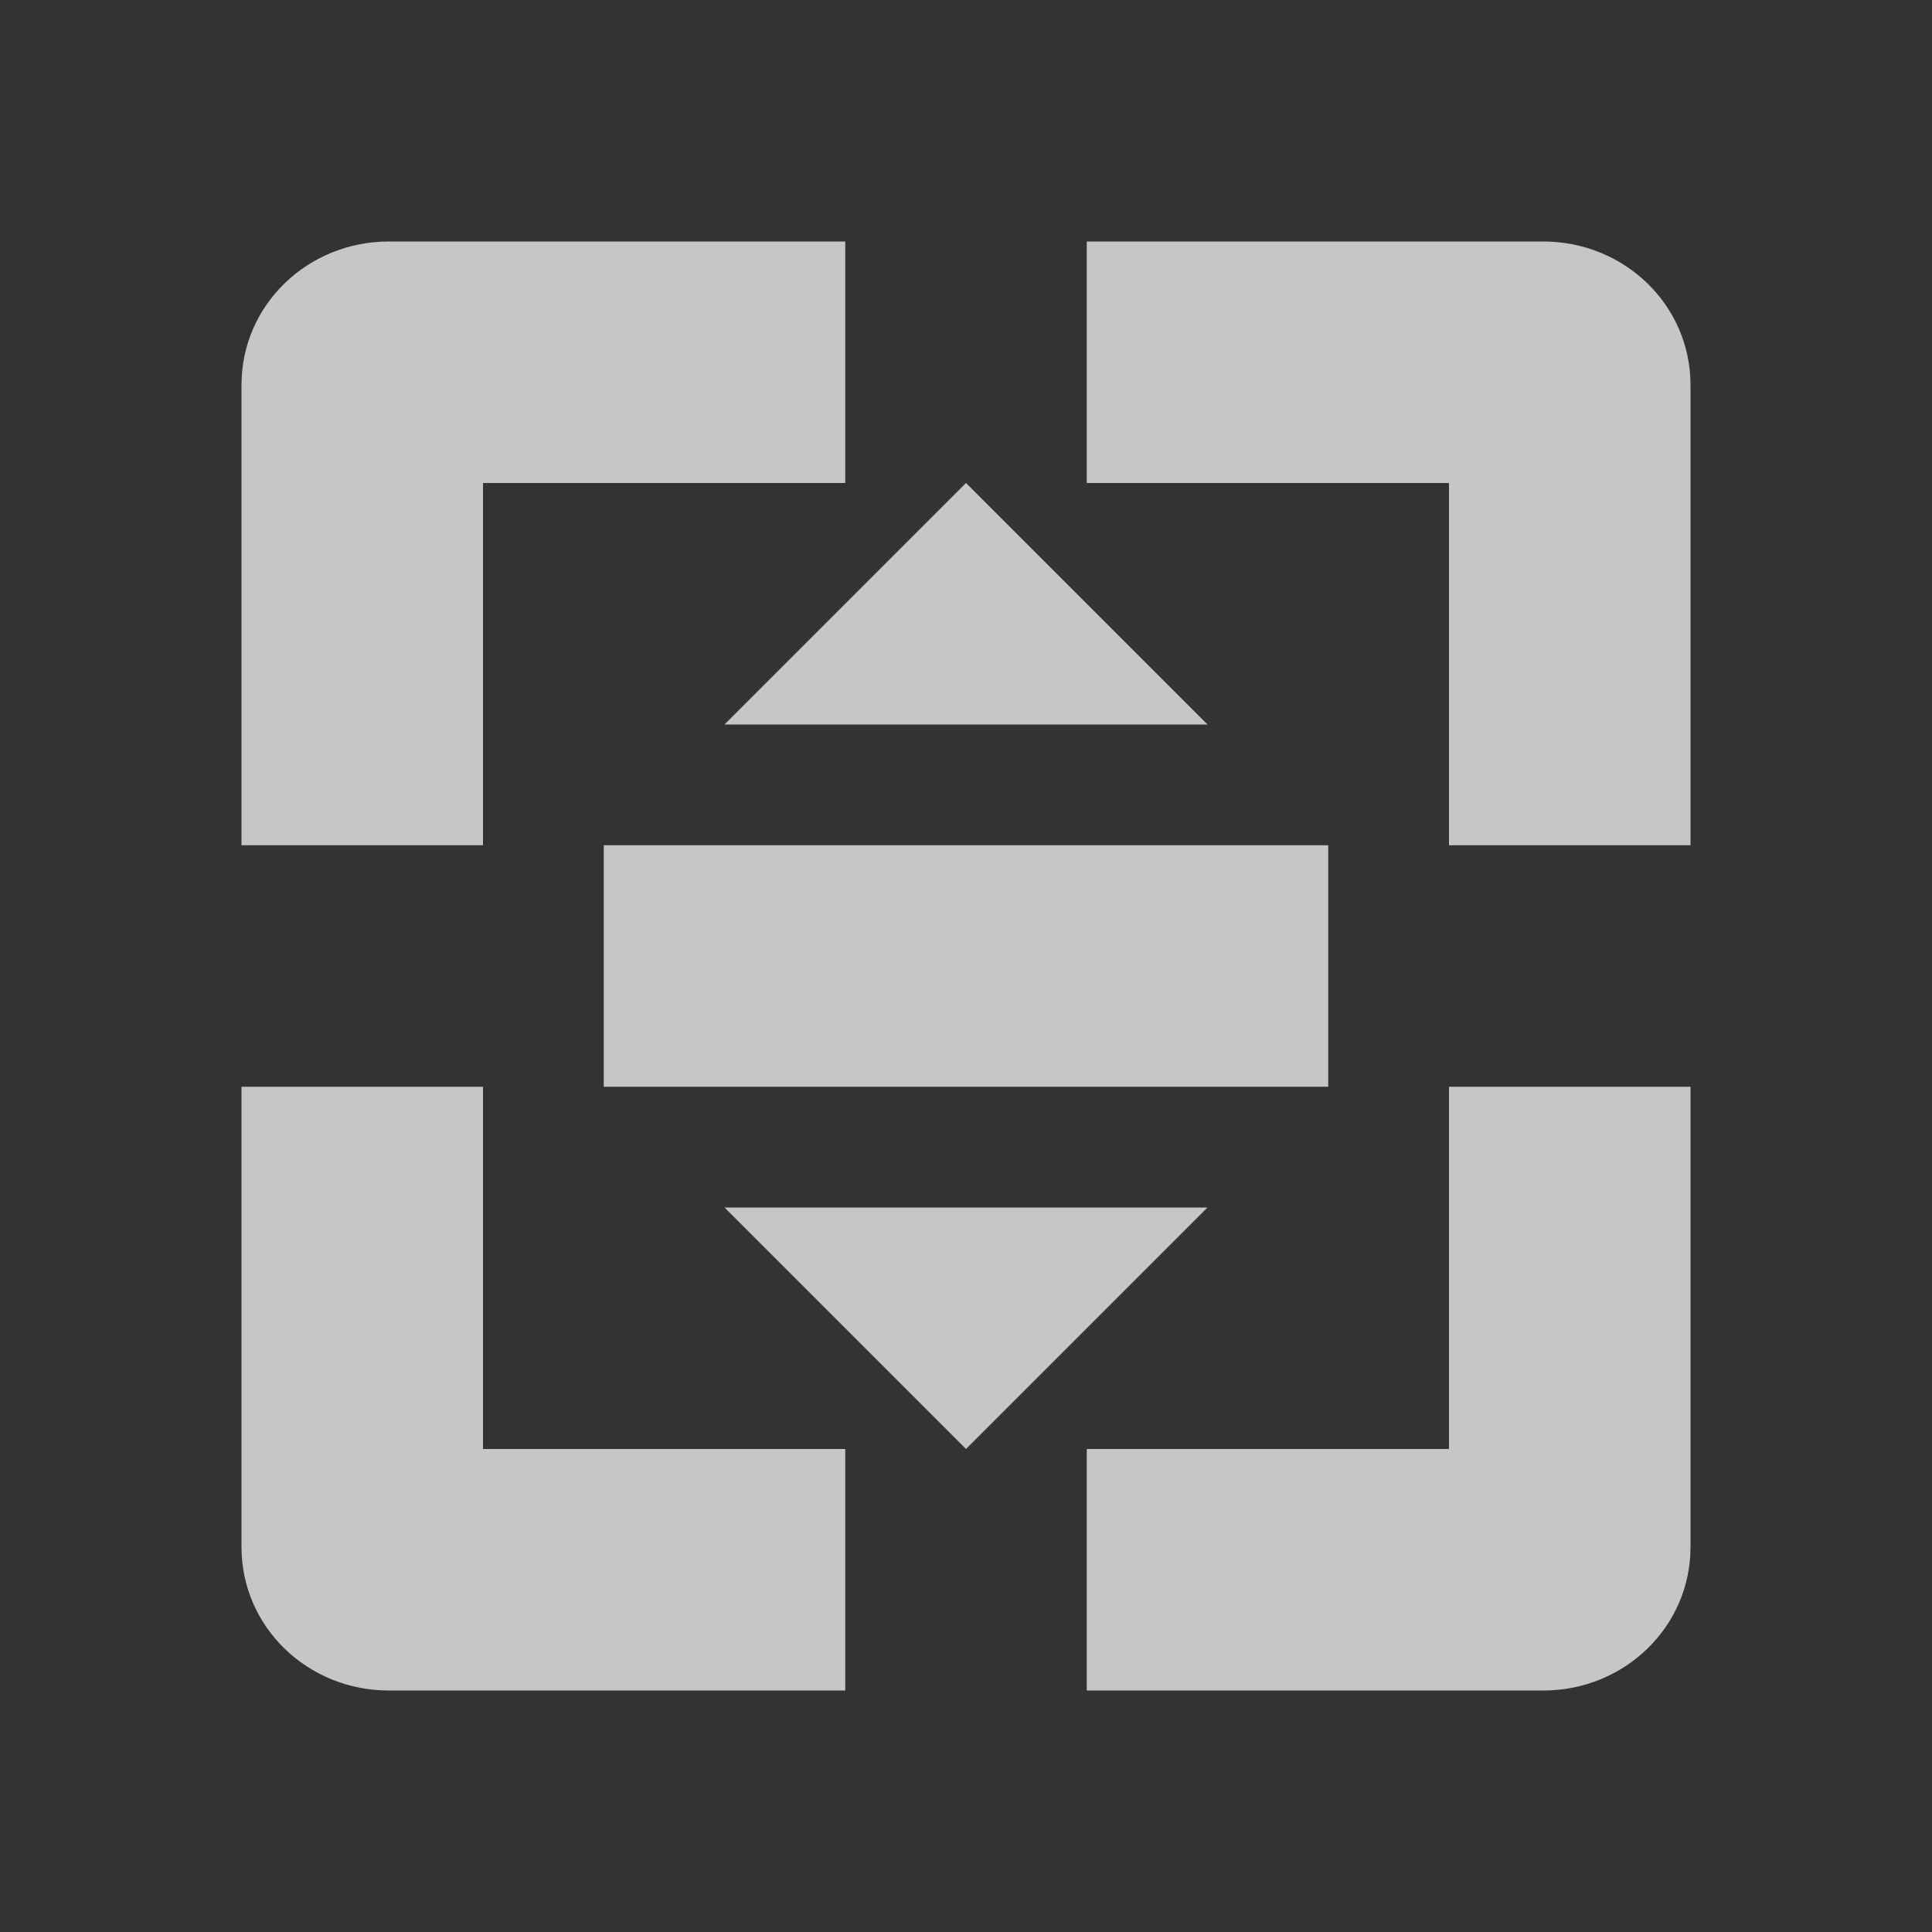 <?xml version="1.0" encoding="UTF-8" standalone="no"?>
<!-- Created with Inkscape (http://www.inkscape.org/) -->
<svg id="svg7384" xmlns:rdf="http://www.w3.org/1999/02/22-rdf-syntax-ns#" style="enable-background:new" xmlns="http://www.w3.org/2000/svg" xmlns:osb="http://www.openswatchbook.org/uri/2009/osb" height="16" width="16" version="1.1" xmlns:cc="http://creativecommons.org/ns#" xmlns:dc="http://purl.org/dc/elements/1.1/">
 <rect width="100%" height="100%" fill="#333333" stroke="none"/>
 <title id="title8473">Paper Symbolic Icon Theme</title>
 <defs id="defs7386">
  <style id="current-color-scheme" type="text/css">.ColorScheme-Text {
        color:#4d4d4d;
      }
      .ColorScheme-Background {
        color:#eff0f1;
      }
      .ColorScheme-Highlight {
        color:#3daee9;
      }
      .ColorScheme-ViewText {
        color:#31363b;
      }
      .ColorScheme-ViewBackground {
        color:#fcfcfc;
      }
      .ColorScheme-ViewHover {
        color:#93cee9;
      }
      .ColorScheme-ViewFocus{
        color:#3daee9;
      }
      .ColorScheme-ButtonText {
        color:#31363b;
      }
      .ColorScheme-ButtonBackground {
        color:#eff0f1;
      }
      .ColorScheme-ButtonHover {
        color:#93cee9;
      }
      .ColorScheme-ButtonFocus{
        color:#3daee9;
      }</style>
 </defs>
 <g id="layer12" transform="translate(-385 59.003)">
  <path id="path4317" opacity=".72" style="color:#bebebe" d="m387-46.191c0 0.663 0.549 1.188 1.219 1.188h3.781v-2h-3v-3h-2v3.812zm0-5.812h2v-3h3v-2h-3.781c-0.67 0-1.219 0.525-1.219 1.188v3.812zm3 2h6v-2h-3-3v2zm1 1 2 2 2-2h-4zm0-4h4l-2-2-2 2zm3 8h3.781c0.67 0 1.219-0.525 1.219-1.188v-3.812h-2v3h-3v2zm0-10h3v3h2v-3.812c0-0.663-0.549-1.188-1.219-1.188h-3.781v2z" fill="#fff"/>
 </g>
</svg>
